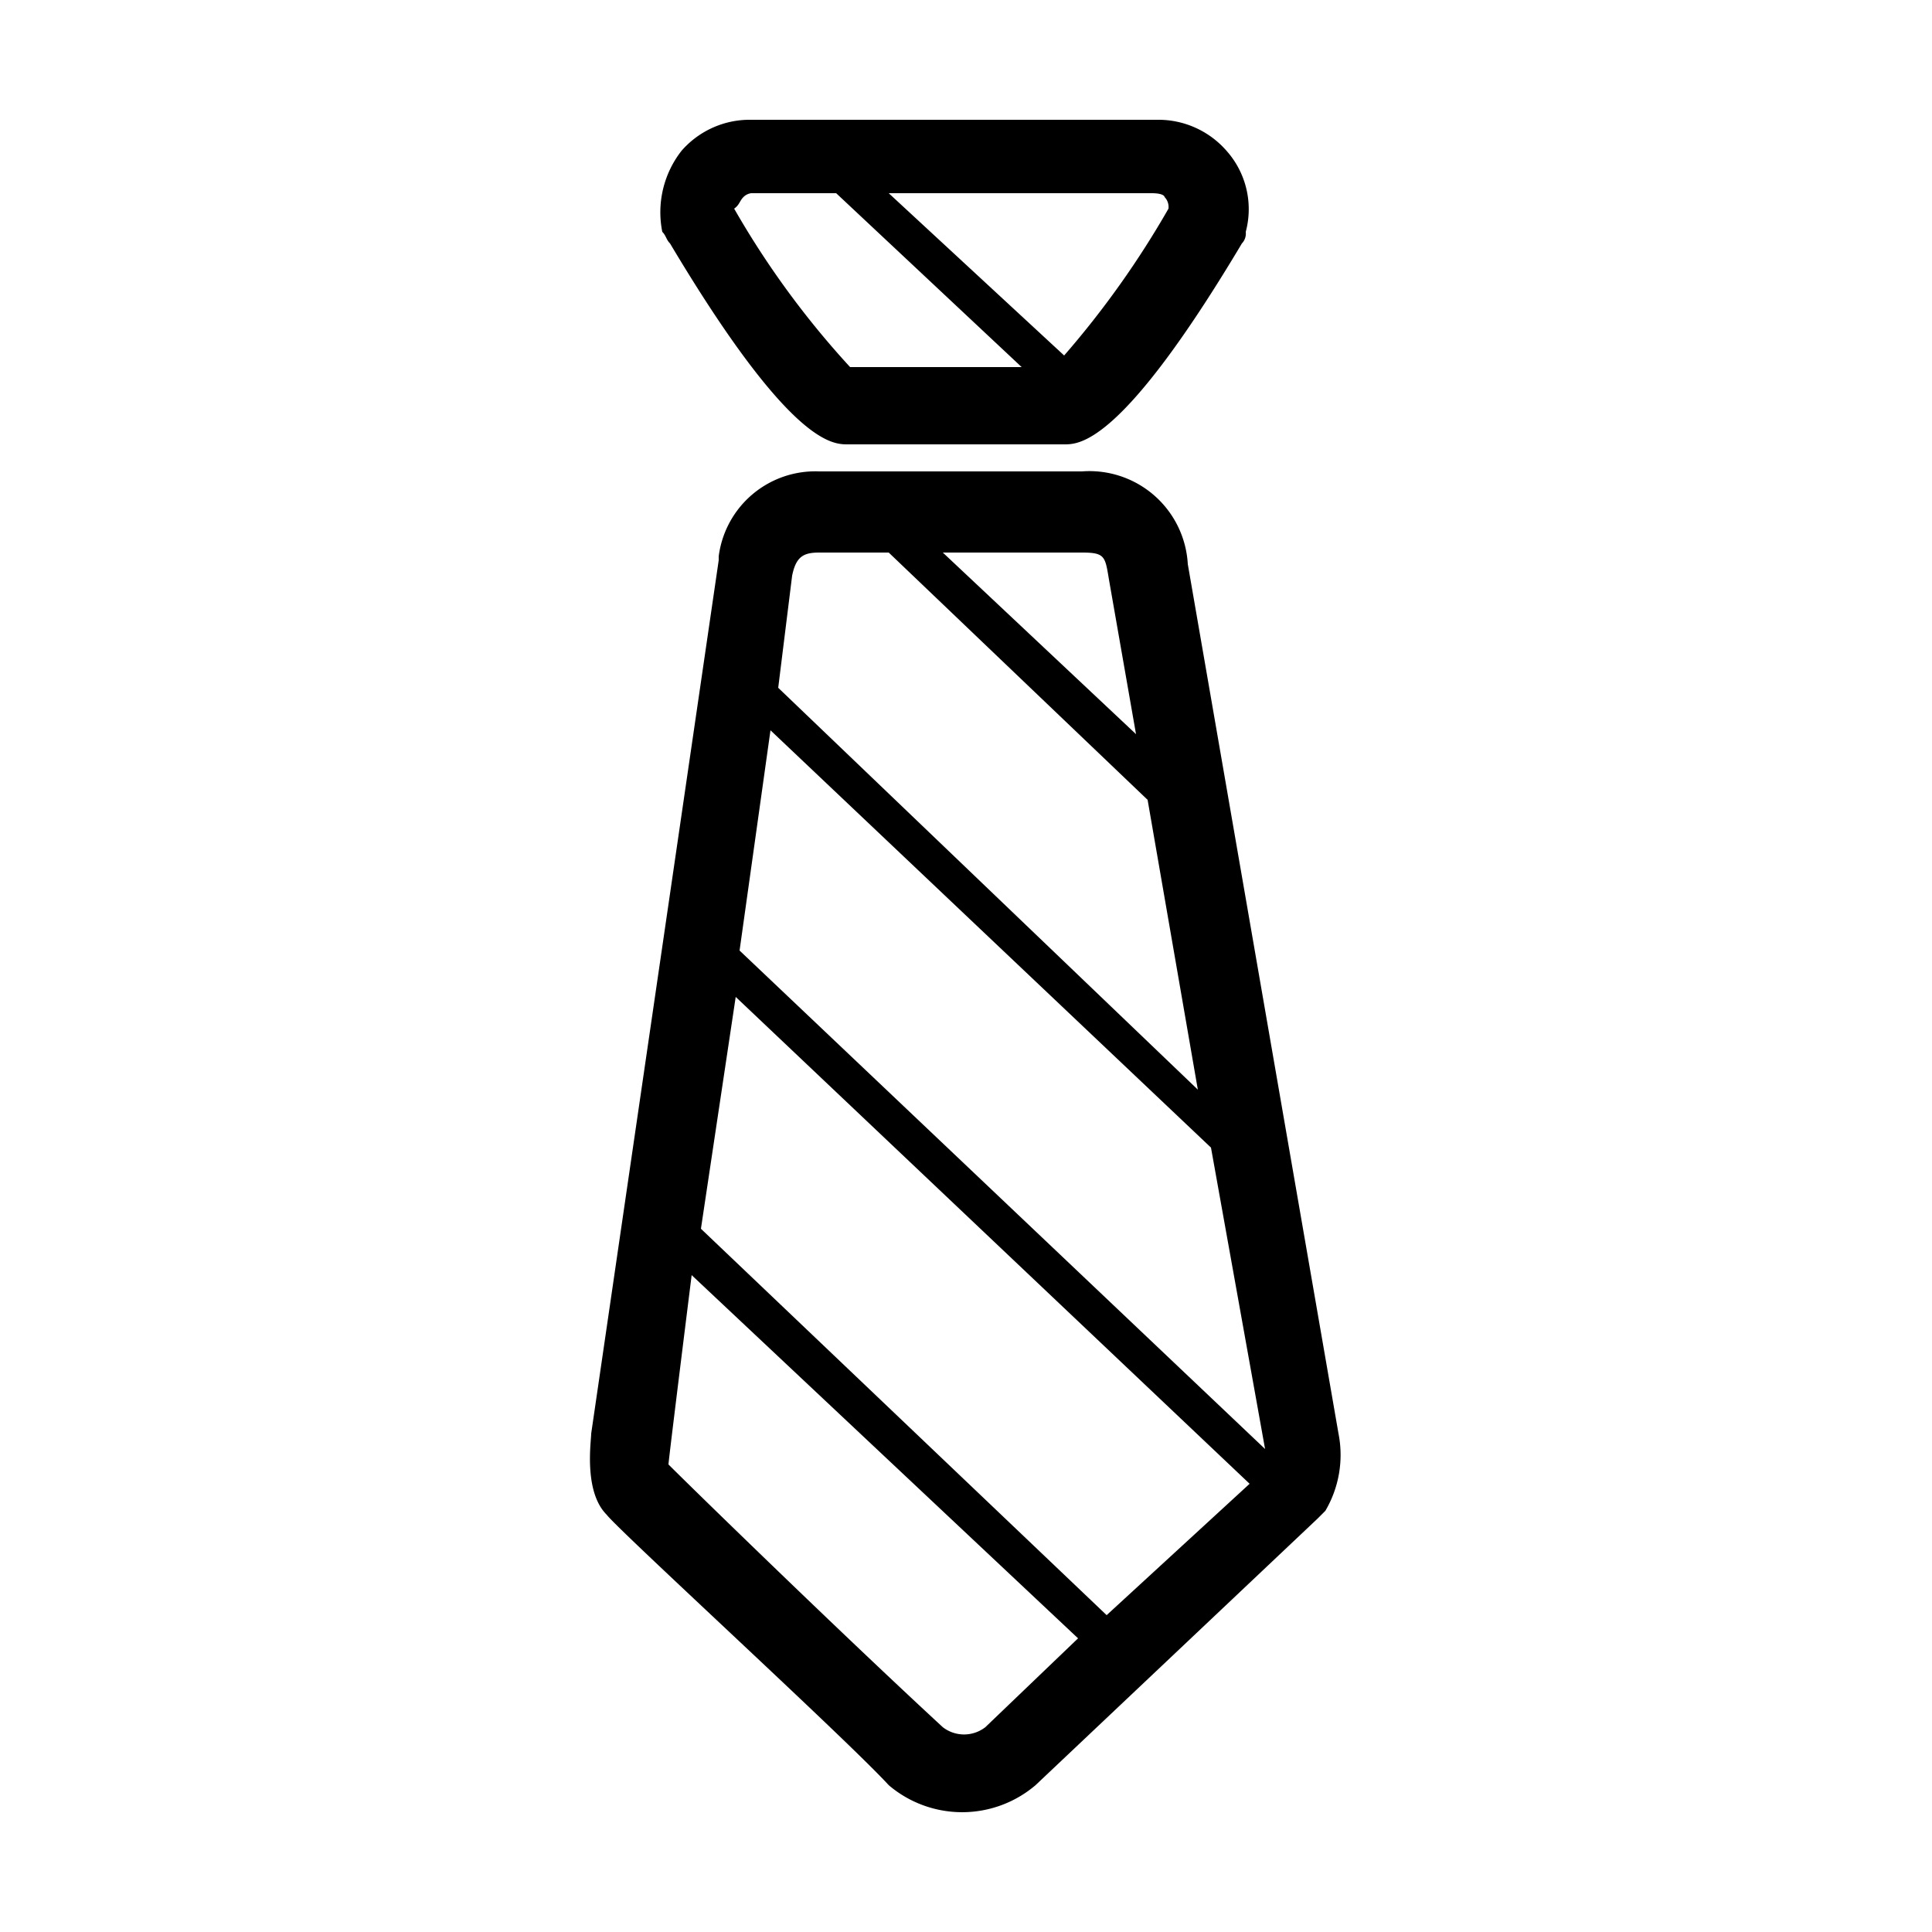 <svg xmlns="http://www.w3.org/2000/svg" viewBox="0 0 50 50"><title>icon_pairlist_nekutai</title><g id="icon_pairlist_nekutai"><path d="M17.34,6.3c3.1,5.2,4.2,5.2,4.6,5.2h5.6c.4,0,1.5,0,4.6-5.2a.37.37,0,0,0,.1-.3,2.27,2.27,0,0,0-.5-2.1,2.34,2.34,0,0,0-1.8-.8H19.44a2.34,2.34,0,0,0-1.8.8,2.58,2.58,0,0,0-.5,2.1C17.24,6.1,17.24,6.2,17.34,6.3Zm12.8-1.2a.37.37,0,0,1,.1.3,23.81,23.81,0,0,1-2.7,3.8L23,5h6.8C30.14,5,30.14,5.1,30.14,5.1Zm-10.9,0a.35.35,0,0,1,.2-.1h2.2l4.8,4.5H22a22.77,22.77,0,0,1-3-4.1C19.14,5.3,19.14,5.2,19.24,5.1Zm15.4,32-3.9-22.5A2.55,2.55,0,0,0,28,12.2h-6.8a2.52,2.52,0,0,0-2.6,2.2v.1l-3.3,22.6c0,.2-.2,1.5.4,2.1.3.4,6.2,5.8,7.3,7a2.93,2.93,0,0,0,3.8,0l7.3-6.9.2-.2A2.85,2.85,0,0,0,34.64,37.1Zm-6,4.7-10.5-10,.9-6,13.3,12.6Zm4.1-4.3L19.14,24.6l.8-5.7,11.4,10.8,1.4,7.8ZM28,14.3c.6,0,.6.1.7.7l.7,4-5-4.7Zm-7.5.6c.1-.5.3-.6.7-.6H23l6.7,6.4L31,28.2,20.14,17.8Zm5,29.8a.9.9,0,0,1-1.1,0c-2.6-2.4-6.4-6.1-7.1-6.8,0-.1.6-4.9.6-4.9l10,9.4Z"/></g></svg>